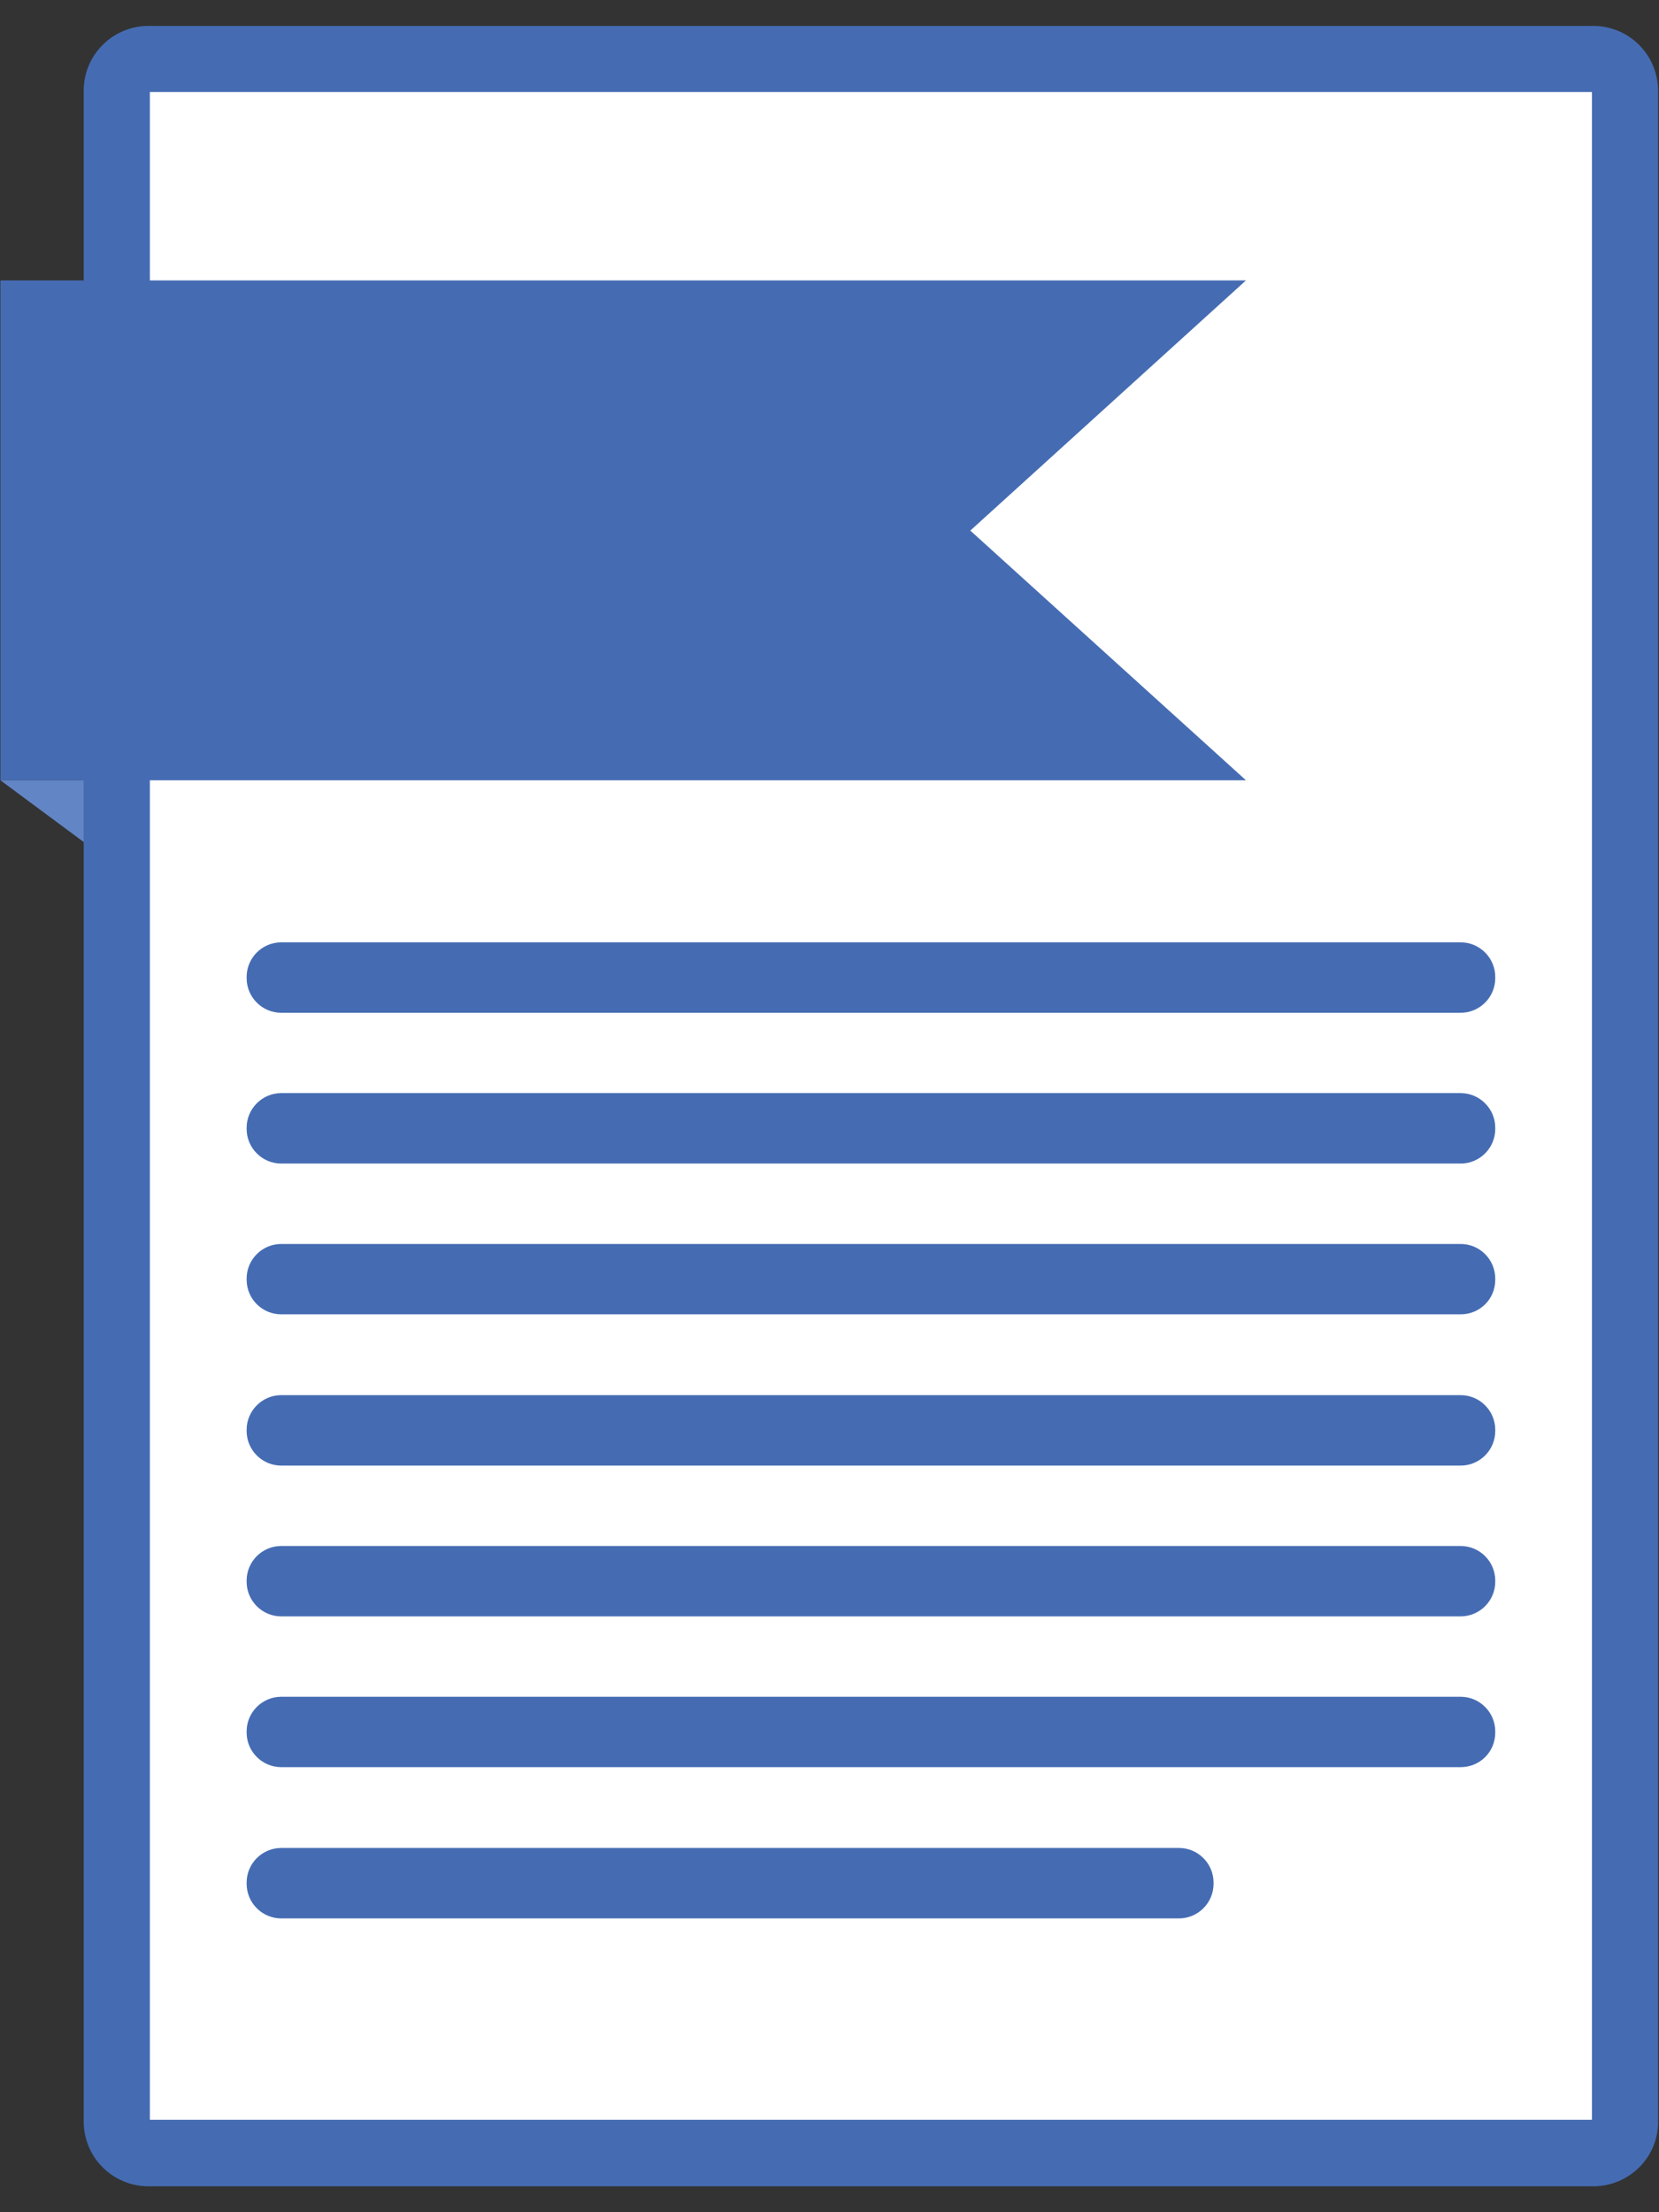<svg width="24" height="32" viewBox="0 0 24 32" fill="none" xmlns="http://www.w3.org/2000/svg">
<rect x="0" y="0" width="24" height="32" fill="#333333" stroke="none"/>
<path d="M23.048 31.625H2.148C1.63 31.625 1.211 31.206 1.211 30.688V1.312C1.211 0.794 1.63 0.375 2.148 0.375H23.048C23.567 0.375 23.986 0.794 23.986 1.312V30.688C23.992 31.206 23.567 31.625 23.048 31.625Z" fill="#456CB3"/>
<path d="M23.03 1.331H2.168V30.663H23.03V1.331Z" fill="white"/>
<path d="M18.025 11.287H0.006V4.056H18.025L14.037 7.675L18.025 11.287Z" fill="#456CB3"/>
<path d="M0.006 11.287L1.212 12.181V11.287H0.006Z" fill="#6285C5"/>
<path d="M21.131 14.65H4.068C3.793 14.65 3.568 14.425 3.568 14.15V14.131C3.568 13.856 3.793 13.631 4.068 13.631H21.131C21.406 13.631 21.631 13.856 21.631 14.131V14.15C21.631 14.425 21.406 14.65 21.131 14.65Z" fill="#456CB3"/>
<path d="M21.131 16.831H4.068C3.793 16.831 3.568 16.606 3.568 16.331V16.312C3.568 16.038 3.793 15.812 4.068 15.812H21.131C21.406 15.812 21.631 16.038 21.631 16.312V16.331C21.631 16.606 21.406 16.831 21.131 16.831Z" fill="#456CB3"/>
<path d="M21.131 19.012H4.068C3.793 19.012 3.568 18.788 3.568 18.512V18.494C3.568 18.219 3.793 17.994 4.068 17.994H21.131C21.406 17.994 21.631 18.219 21.631 18.494V18.512C21.631 18.794 21.406 19.012 21.131 19.012Z" fill="#456CB3"/>
<path d="M21.131 21.2H4.068C3.793 21.2 3.568 20.975 3.568 20.7V20.681C3.568 20.406 3.793 20.181 4.068 20.181H21.131C21.406 20.181 21.631 20.406 21.631 20.681V20.7C21.631 20.975 21.406 21.2 21.131 21.2Z" fill="#456CB3"/>
<path d="M21.131 23.381H4.068C3.793 23.381 3.568 23.156 3.568 22.881V22.863C3.568 22.587 3.793 22.363 4.068 22.363H21.131C21.406 22.363 21.631 22.587 21.631 22.863V22.881C21.631 23.156 21.406 23.381 21.131 23.381Z" fill="#456CB3"/>
<path d="M21.131 25.562H4.068C3.793 25.562 3.568 25.337 3.568 25.062V25.044C3.568 24.769 3.793 24.544 4.068 24.544H21.131C21.406 24.544 21.631 24.769 21.631 25.044V25.062C21.631 25.344 21.406 25.562 21.131 25.562Z" fill="#456CB3"/>
<path d="M17.056 27.75H4.068C3.793 27.75 3.568 27.525 3.568 27.25V27.231C3.568 26.956 3.793 26.731 4.068 26.731H17.056C17.331 26.731 17.556 26.956 17.556 27.231V27.25C17.556 27.525 17.331 27.75 17.056 27.75Z" fill="#456CB3"/>
</svg>
